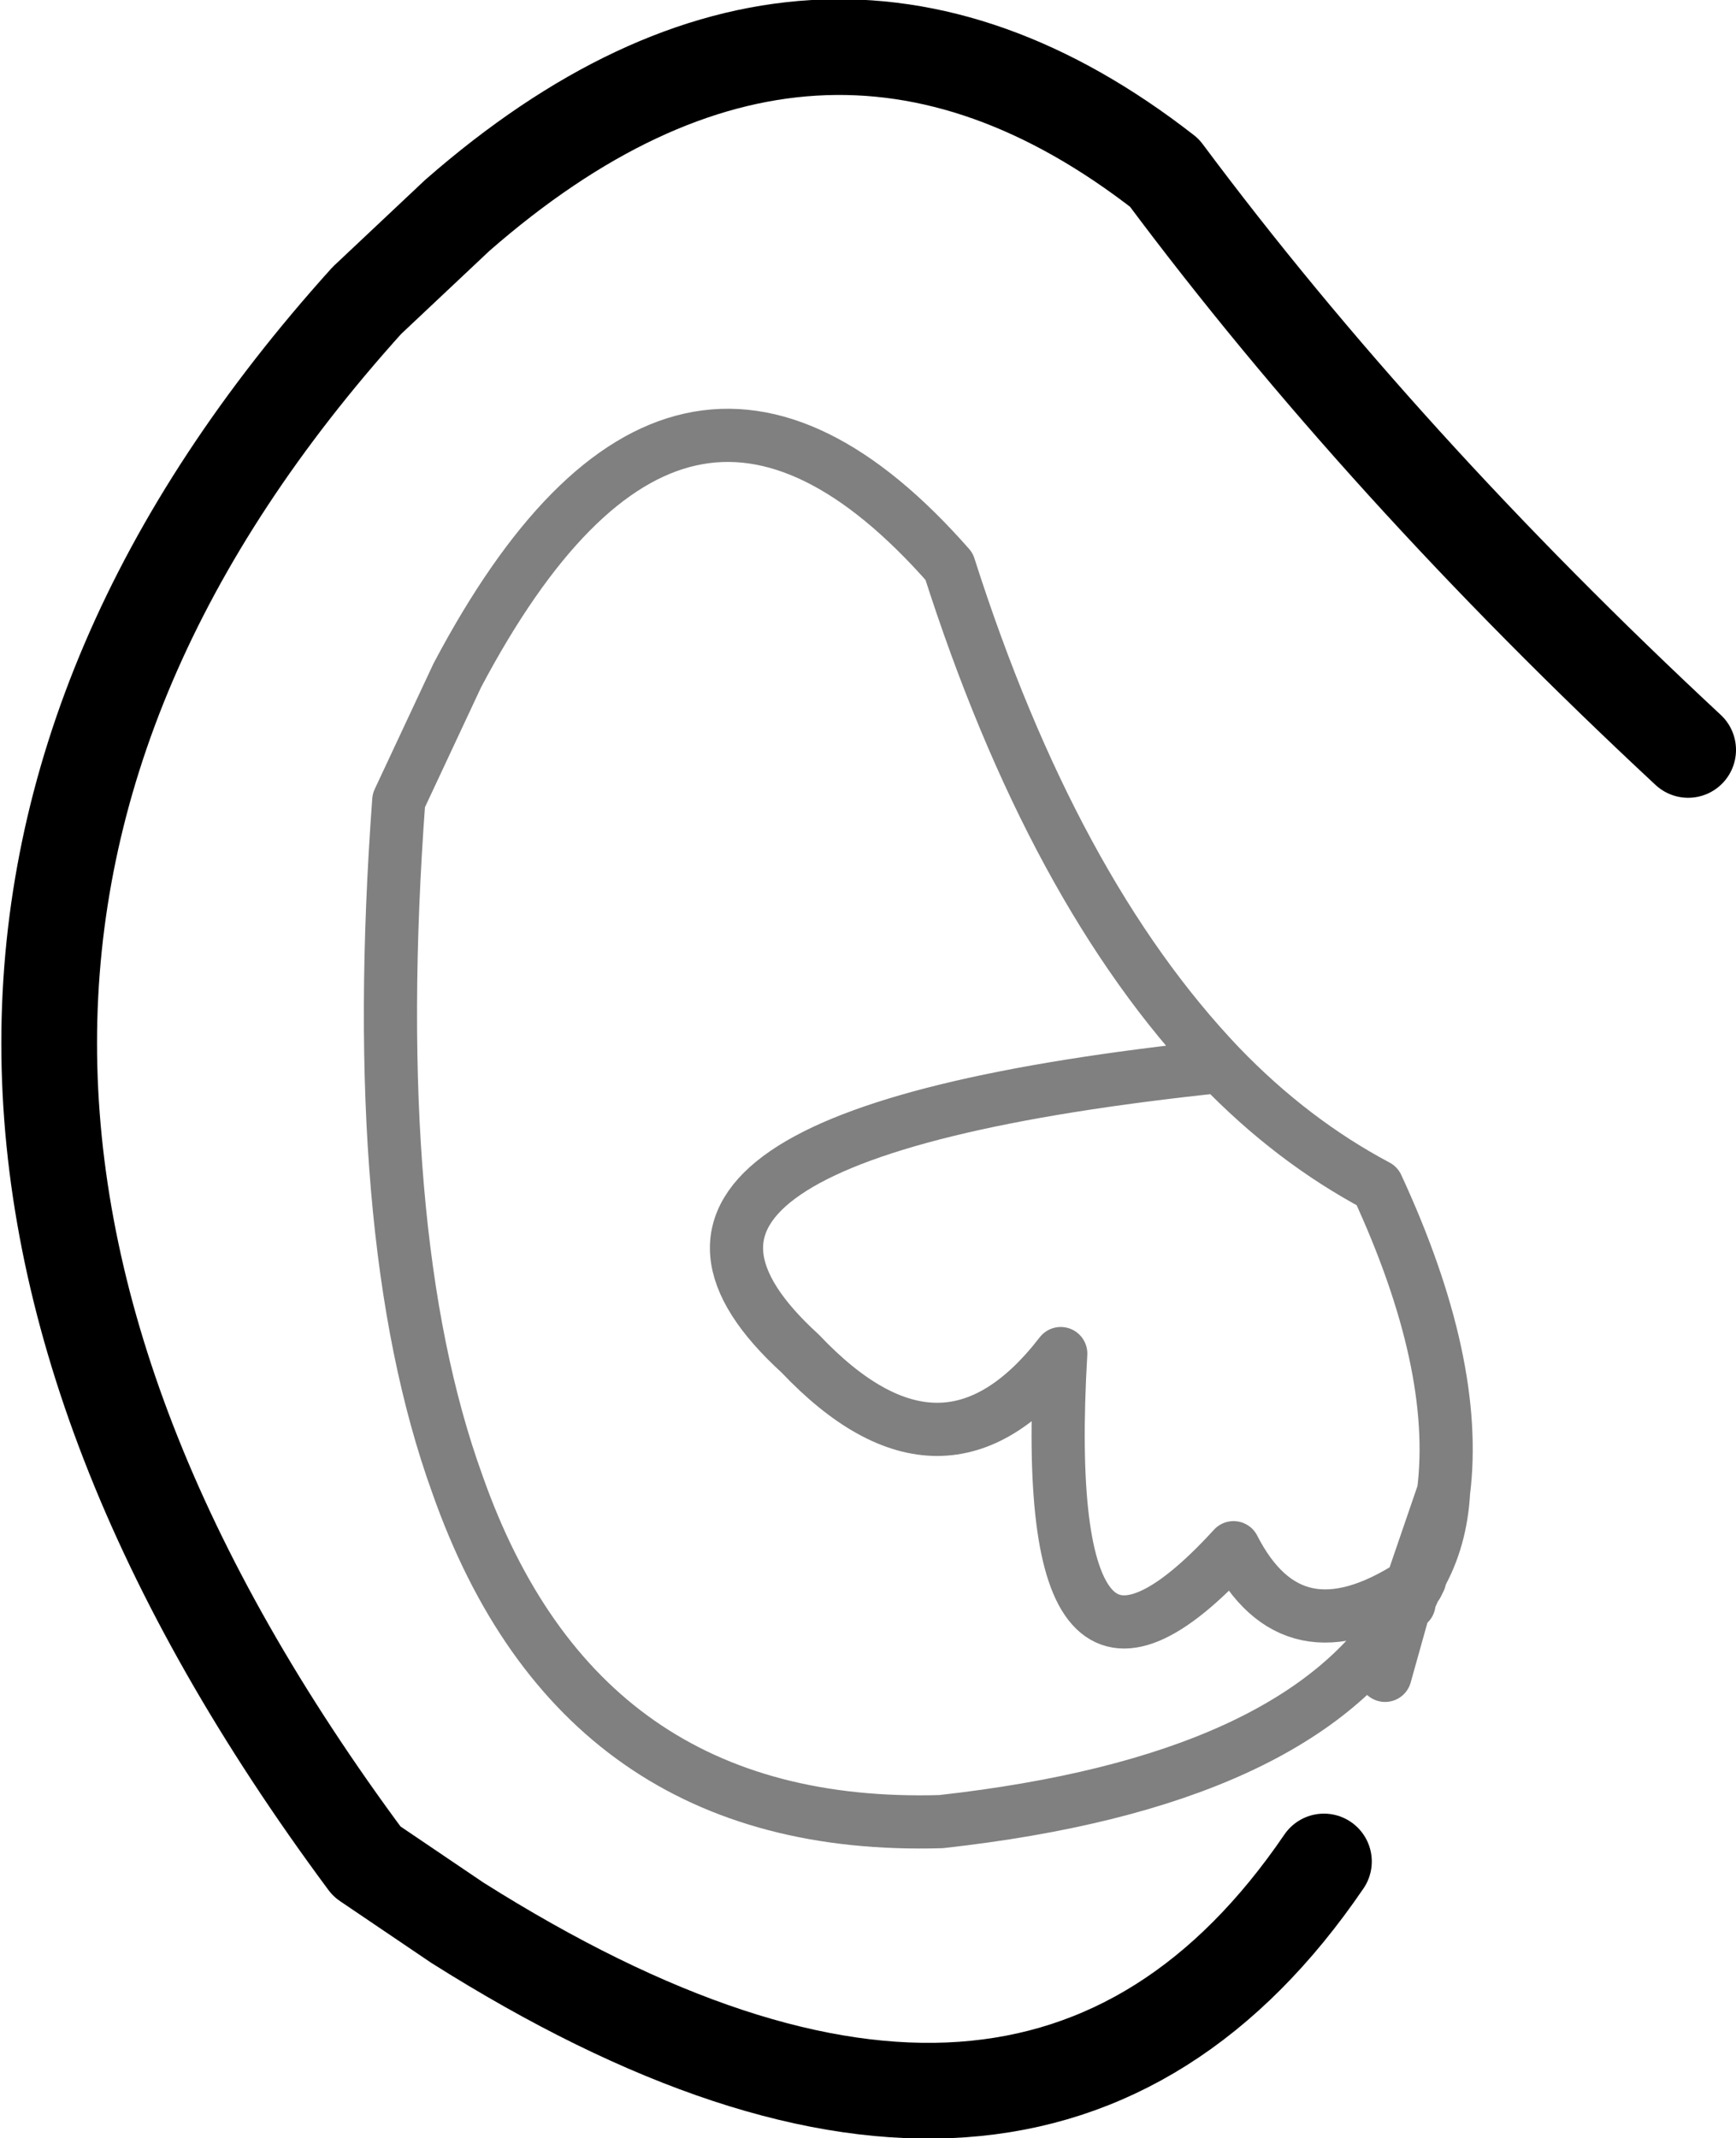 <?xml version="1.0" encoding="UTF-8" standalone="no"?>
<svg xmlns:ffdec="https://www.free-decompiler.com/flash" xmlns:xlink="http://www.w3.org/1999/xlink" ffdec:objectType="shape" height="40.2px" width="32.65px" xmlns="http://www.w3.org/2000/svg">
  <g transform="matrix(1.0, 0.0, 0.0, 1.0, 21.05, 81.05)">
    <path d="M3.85 -46.05 Q-1.6 -38.05 -12.45 -44.9 L-14.15 -46.05 Q-26.1 -62.15 -14.15 -75.4 L-12.45 -77.0 Q-5.7 -82.9 0.85 -77.8 4.95 -72.3 10.7 -66.95" fill="none" stroke="#000000" stroke-linecap="round" stroke-linejoin="round" stroke-width="1.8"/>
    <path d="M5.0 -49.55 L5.35 -50.8 Q3.4 -47.55 -3.35 -46.8 -10.15 -46.6 -12.45 -53.15 -14.15 -57.85 -13.55 -66.0 L-12.45 -68.35 Q-8.3 -76.2 -3.2 -70.4 -1.25 -64.3 1.9 -61.0 3.25 -59.6 4.85 -58.75 6.4 -55.4 6.1 -53.0 6.05 -52.1 5.65 -51.4 L5.45 -50.95 5.45 -50.9 5.35 -50.8 5.5 -51.25 Q3.25 -49.8 2.15 -51.95 -1.55 -47.9 -1.1 -55.6 -3.3 -52.75 -6.0 -55.6 -10.5 -59.7 1.9 -61.0 M6.1 -53.0 L5.5 -51.25 5.6 -51.25 5.65 -51.35 5.65 -51.4" fill="none" stroke="#000000" stroke-linecap="round" stroke-linejoin="round" stroke-opacity="0.498" stroke-width="1.0"/>
  </g>
</svg>
